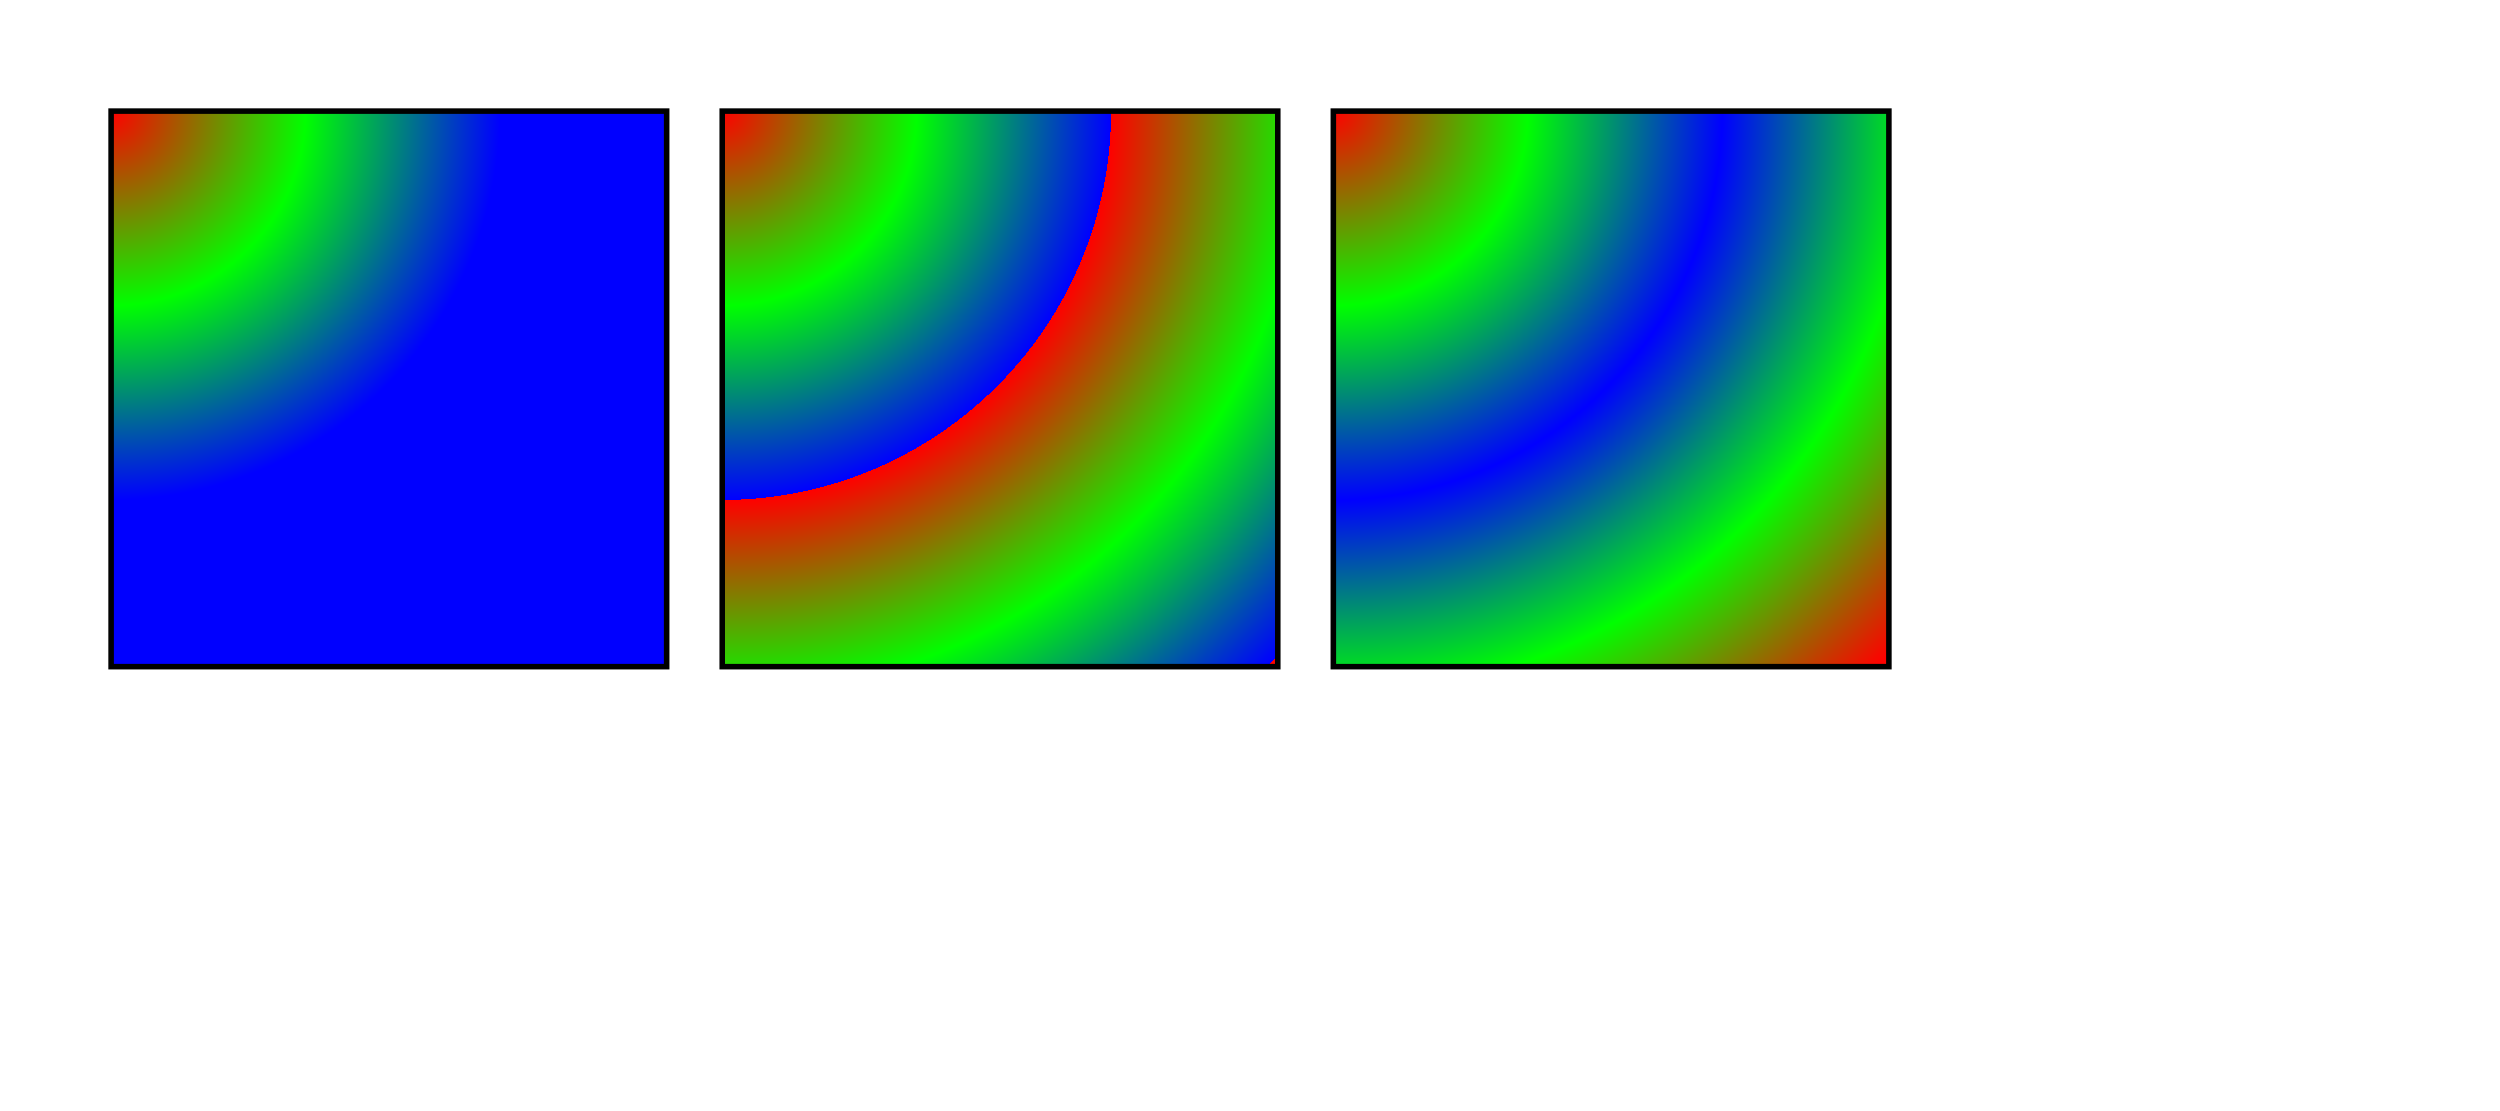<?xml version="1.0" encoding="UTF-8" standalone="no"?>
<!DOCTYPE svg PUBLIC "-//W3C//DTD SVG 1.1//EN" "http://www.w3.org/Graphics/SVG/1.1/DTD/svg11.dtd">
<svg width="450" height="200" xmlns="http://www.w3.org/2000/svg" version="1.1" xmlns:xlink="http://www.w3.org/1999/xlink">
  <defs>
    <radialGradient id="MyGradient" cx="0" cy="0" r="70%">
      <stop offset="0%" style="stop-color:#ff0000;" />
      <stop offset="50%" style="stop-color:#00ff00;" />
      <stop offset="100%" style="stop-color:#0000ff;" />
    </radialGradient>
    <radialGradient id="padded" xlink:href="#MyGradient" spreadMethod="pad" />
    <radialGradient id="repeated" xlink:href="#MyGradient" spreadMethod="repeat" />
    <radialGradient id="reflected" xlink:href="#MyGradient" spreadMethod="reflect" />
  </defs>

  <rect x="20" y="20" width="100" height="100" style="fill:url(#padded);stroke:black;" />
  <rect x="130" y="20" width="100" height="100" style="fill:url(#repeated);stroke:black;" />
  <rect x="240" y="20" width="100" height="100" style="fill:url(#reflected);stroke:black;" />
</svg>
